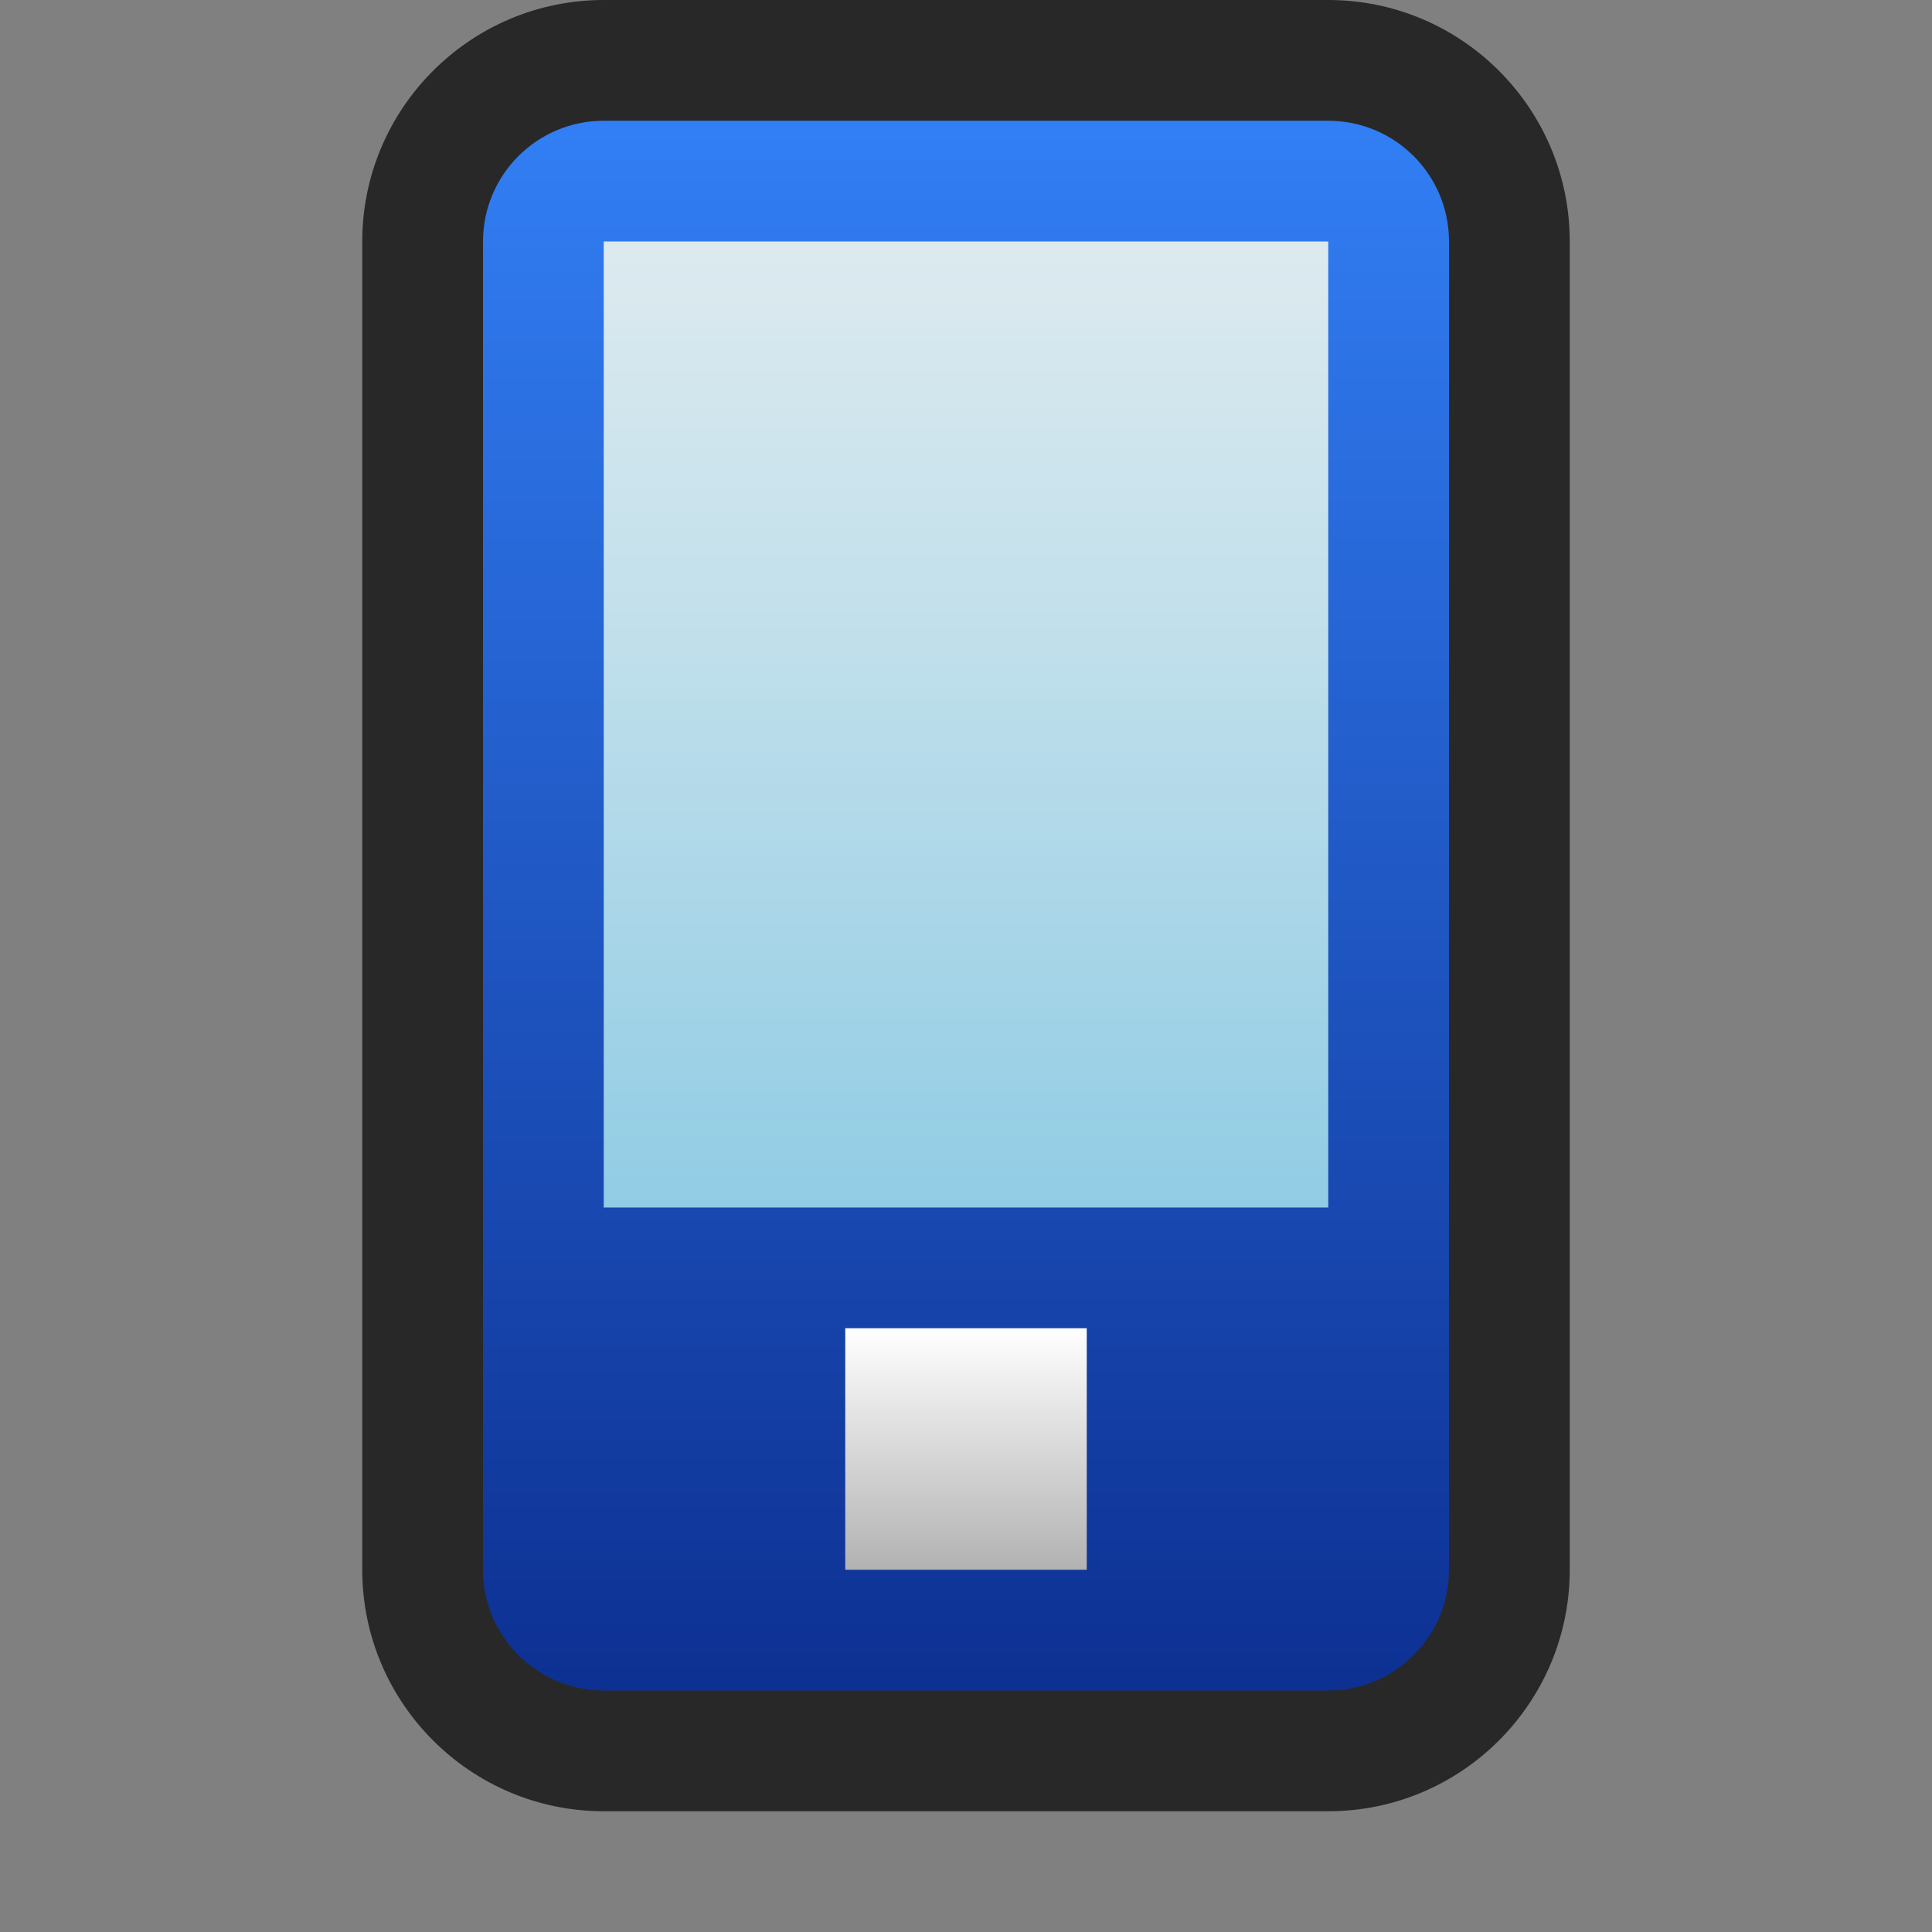 <?xml version="1.0" encoding="UTF-8"?>
<!DOCTYPE svg PUBLIC "-//W3C//DTD SVG 1.1 Tiny//EN" "http://www.w3.org/Graphics/SVG/1.1/DTD/svg11-tiny.dtd">
<svg xmlns="http://www.w3.org/2000/svg" xmlns:xlink="http://www.w3.org/1999/xlink" baseProfile="tiny" height="16px" version="1.1" viewBox="0 0 16 16" width="16px" x="0px" y="0px">
<rect x="0" y="0" width="16" height="16" fill="#808080" stroke="none"/>
<polygon fill="none" points="16,16 0.008,16 0,0 15.992,0 "/>
<path d="M5,0C3.897,0,3,0.897,3,2v11c0,1.103,0.897,2,2,2h6c1.104,0,2-0.897,2-2V2  c0-1.103-0.896-2-2-2H5z" fill="#030303" fill-opacity="0.7" stroke-opacity="0.7"/>
<linearGradient gradientUnits="userSpaceOnUse" id="SVGID_1_" x1="8" x2="8" y1="-0.393" y2="16.786">
<stop offset="0" style="stop-color:#3687FF"/>
<stop offset="1" style="stop-color:#051F7D"/>
</linearGradient>
<path d="M5,1C4.448,1,4,1.448,4,2v11c0,0.552,0.448,1,1,1h6c0.553,0,1-0.448,1-1V2c0-0.552-0.447-1-1-1H5z" fill="url(#SVGID_1_)"/>
<linearGradient gradientUnits="userSpaceOnUse" id="SVGID_2_" x1="8" x2="8" y1="-1.111" y2="15.335">
<stop offset="0" style="stop-color:#F2F2F2"/>
<stop offset="0.136" style="stop-color:#E4EDF0"/>
<stop offset="0.393" style="stop-color:#C0DFEB"/>
<stop offset="0.739" style="stop-color:#86C8E3"/>
<stop offset="0.995" style="stop-color:#57B6DD"/>
<stop offset="1" style="stop-color:#57B6DD"/>
</linearGradient>
<rect fill="url(#SVGID_2_)" height="8" width="6" x="5" y="2"/>
<linearGradient gradientUnits="userSpaceOnUse" id="SVGID_3_" x1="8" x2="8" y1="11" y2="13">
<stop offset="0" style="stop-color:#FFFFFF"/>
<stop offset="1" style="stop-color:#B2B2B2"/>
</linearGradient>
<rect fill="url(#SVGID_3_)" height="2" width="2" x="7" y="11"/>
</svg>
